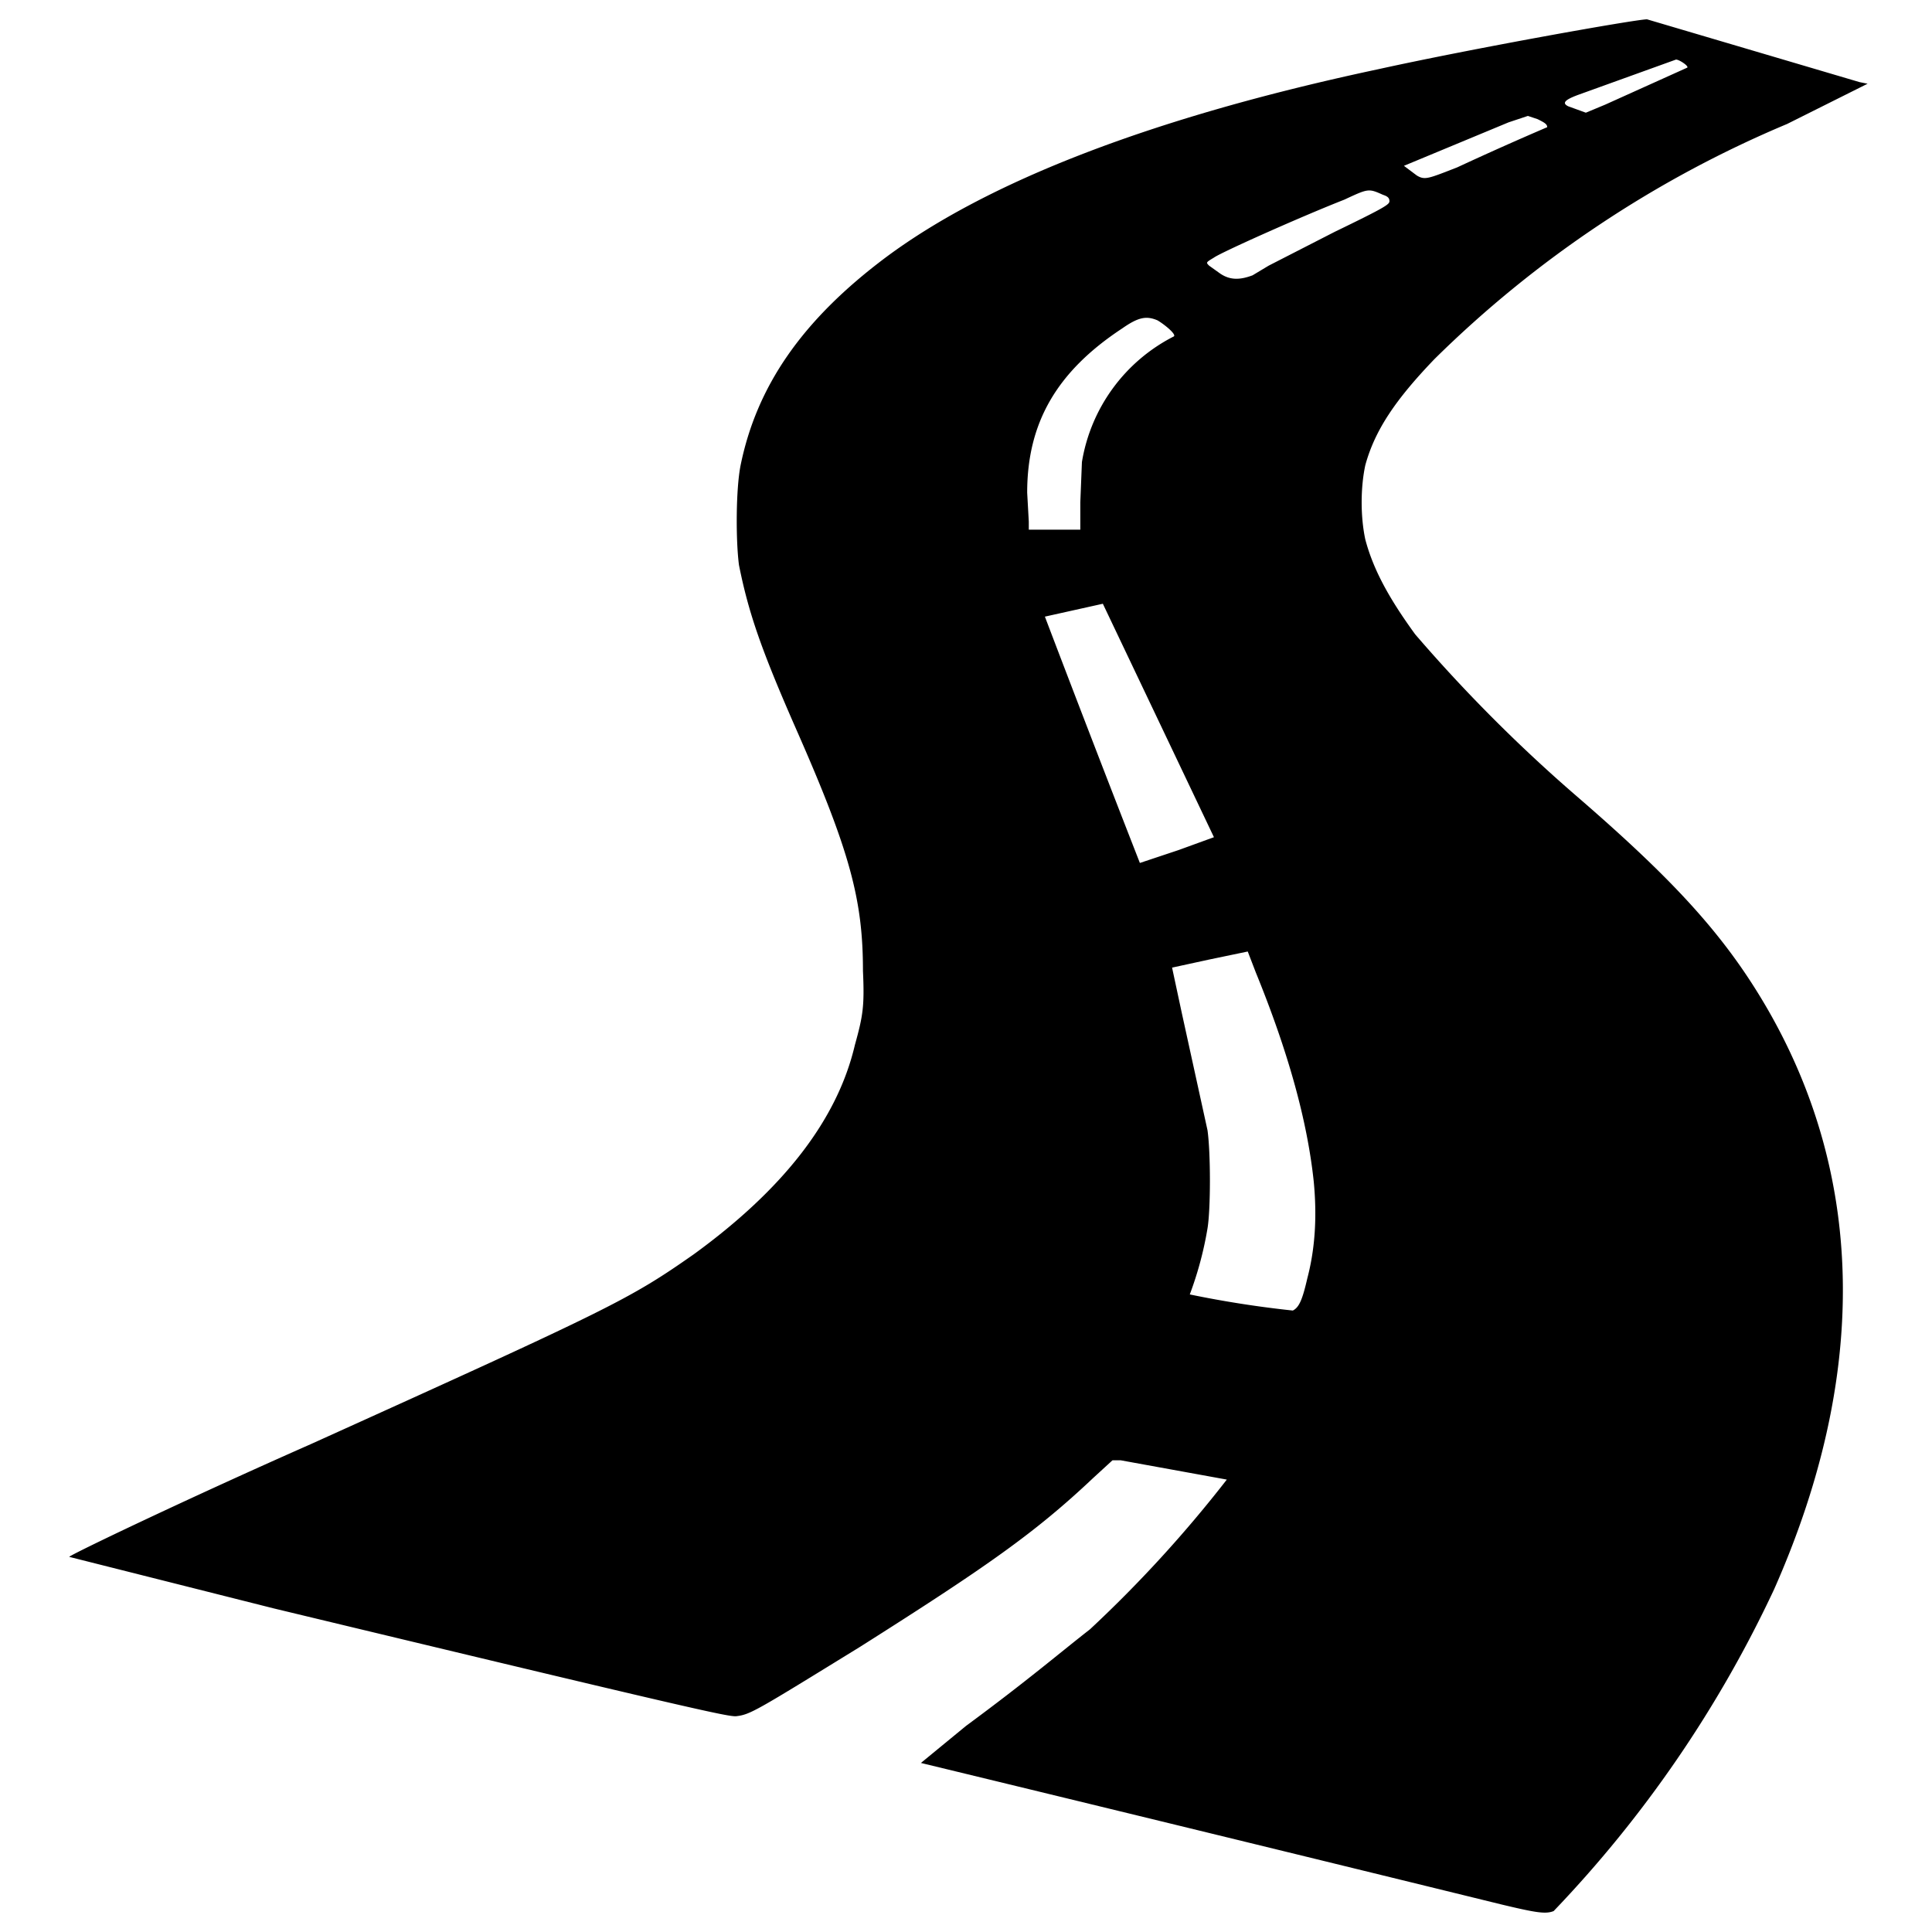 <svg xmlns="http://www.w3.org/2000/svg" viewBox="0 0 1200 1200" >
    <path d="M933 1183a125904 125904 0 0 0-361-88l28-23c38-28 59-46 77-60a788 788 0 0 0 85-93l-66-12h-5l-12 11c-36 34-66 55-145 105-65 40-68 42-77 43-6 0-25-4-287-67L43 967c0-1 73-36 150-70 188-85 198-90 238-118 55-40 89-83 100-130 5-18 6-24 5-46 0-44-8-74-41-149-22-50-30-73-36-103-2-15-2-47 1-62 10-49 38-90 90-129 63-47 165-87 306-117 59-13 160-31 167-31l132 39 5 1-50 25a694 694 0 0 0-219 146c-24 25-37 44-43 66-3 14-3 32 0 46 5 19 15 37 31 59a962 962 0 0 0 102 102c60 52 91 86 117 131 61 106 62 229 4 360a745 745 0 0 1-137 200c-5 2-11 1-32-4zM803 814c4-2 6-7 9-20 5-19 6-39 4-60-4-38-16-81-36-130l-5-13-24 5-23 5 6 28 16 73c2 14 2 49 0 61a219 219 0 0 1-11 41 660 660 0 0 0 64 10zm-71-286l22-8-69-145-36 8a18432 18432 0 0 0 59 153l24-8zm-61-216l1-25a107 107 0 0 1 57-78c2-1-5-7-10-10-7-3-12-2-22 5-41 27-59 59-59 102l1 18v5h32v-17zm107-141l10-6 41-21c31-15 34-17 34-19s-1-3-4-4c-9-4-9-4-24 3-28 11-77 33-81 36-5 3-5 3-3 5l7 5c6 4 12 4 20 1zm127-67a2056 2056 0 0 1 56-25c0-2-2-3-6-5l-6-2-12 4-65 27 8 6c5 3 7 2 25-5zm92-39l51-23c1-1-5-5-7-5l-61 22c-8 3-10 5-6 7l11 4 12-5z"/>
  </svg>
